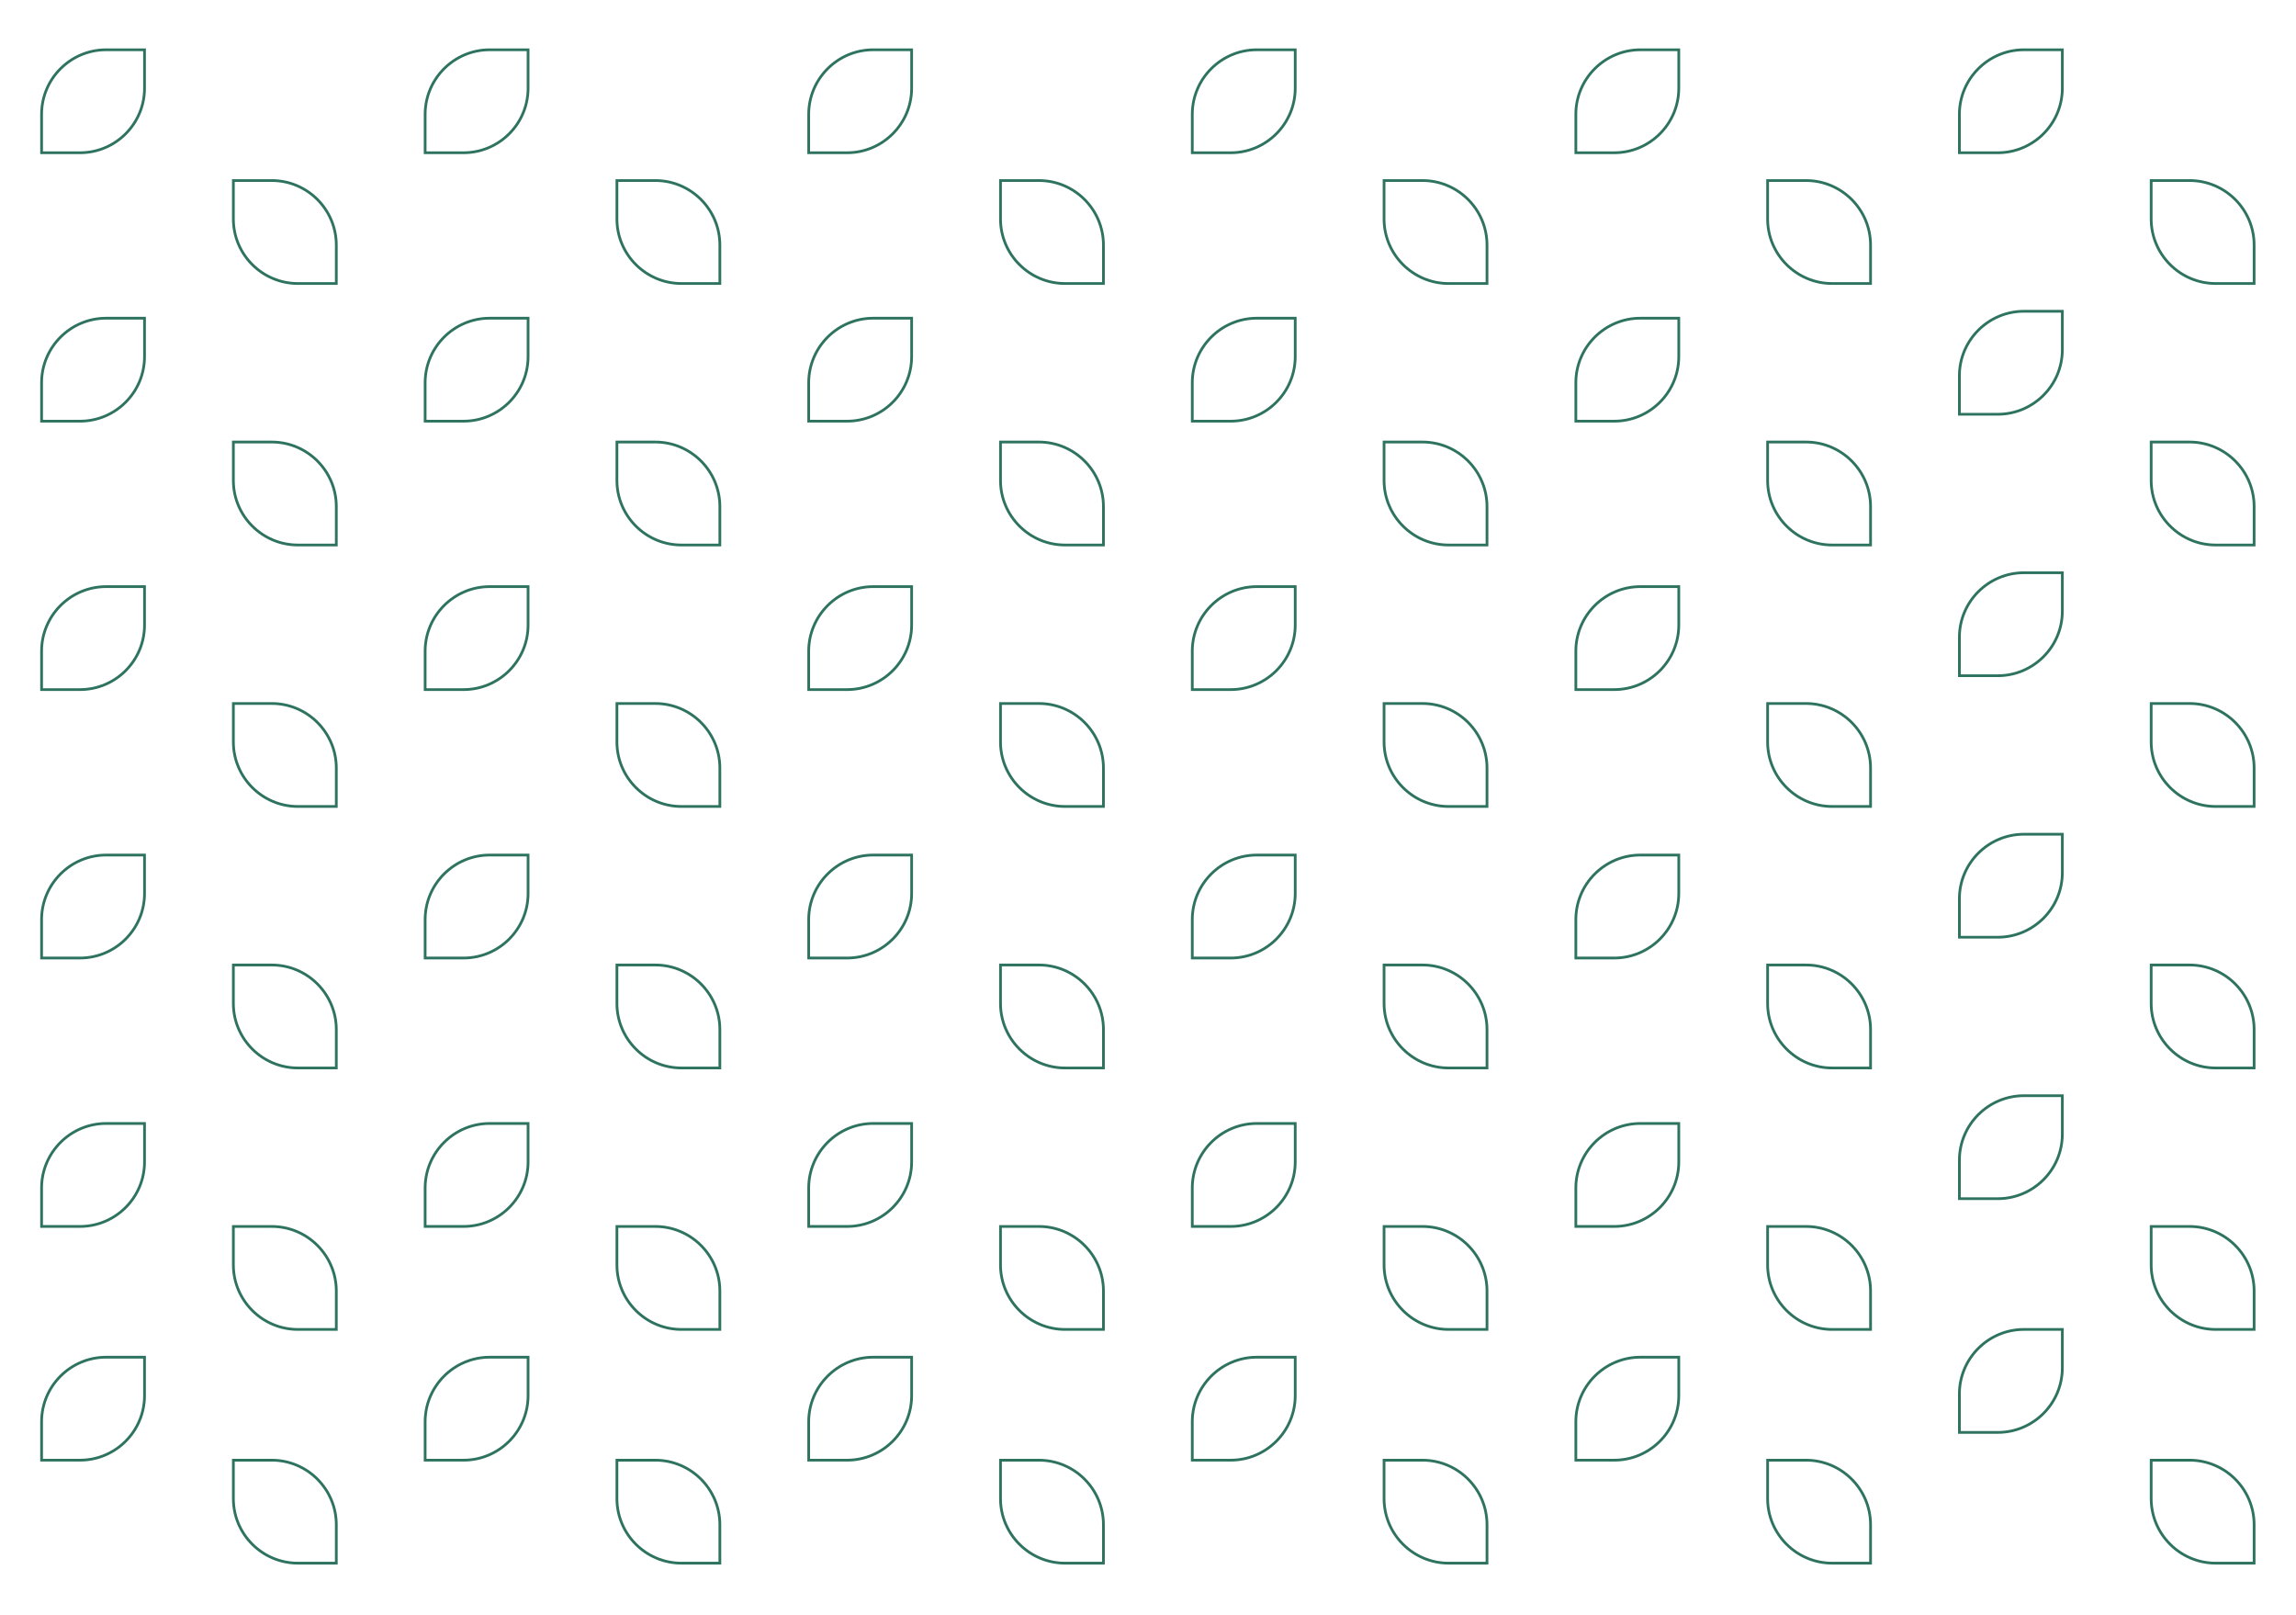 <svg width="842" height="592" viewBox="0 0 842 592" fill="none" xmlns="http://www.w3.org/2000/svg">
<path d="M123.33 487.4H109.24C96.19 487.4 85.58 476.78 85.58 463.74V449.65H99.67C112.72 449.65 123.33 460.27 123.33 473.31V487.4Z" stroke="#2E735F" stroke-miterlimit="10"/>
<path d="M53 411.89H38.91C25.86 411.89 15.25 422.51 15.25 435.55V449.64H29.34C42.39 449.64 53 439.02 53 425.98V411.89Z" stroke="#2E735F" stroke-miterlimit="10"/>
<path d="M263.99 487.4H249.9C236.85 487.4 226.24 476.78 226.24 463.74V449.65H240.33C253.38 449.65 263.99 460.27 263.99 473.31V487.4Z" stroke="#2E735F" stroke-miterlimit="10"/>
<path d="M193.66 411.89H179.57C166.52 411.89 155.91 422.51 155.91 435.55V449.64H170C183.05 449.64 193.66 439.02 193.66 425.98V411.89Z" stroke="#2E735F" stroke-miterlimit="10"/>
<path d="M404.66 487.4H390.57C377.52 487.4 366.91 476.78 366.91 463.74V449.65H381C394.05 449.65 404.66 460.27 404.66 473.31V487.4Z" stroke="#2E735F" stroke-miterlimit="10"/>
<path d="M334.32 411.89H320.23C307.18 411.89 296.57 422.51 296.57 435.55V449.64H310.66C323.71 449.64 334.32 439.02 334.32 425.98V411.89Z" stroke="#2E735F" stroke-miterlimit="10"/>
<path d="M545.32 487.4H531.23C518.18 487.4 507.57 476.78 507.57 463.74V449.65H521.66C534.71 449.65 545.32 460.27 545.32 473.31V487.4Z" stroke="#2E735F" stroke-miterlimit="10"/>
<path d="M474.99 411.89H460.9C447.85 411.89 437.24 422.51 437.24 435.55V449.64H451.33C464.38 449.64 474.99 439.02 474.99 425.98V411.89Z" stroke="#2E735F" stroke-miterlimit="10"/>
<path d="M685.98 487.4H671.891C658.841 487.4 648.23 476.78 648.23 463.74V449.65H662.32C675.37 449.65 685.98 460.27 685.98 473.31V487.4Z" stroke="#2E735F" stroke-miterlimit="10"/>
<path d="M615.65 411.89H601.56C588.51 411.89 577.9 422.51 577.9 435.55V449.64H591.99C605.04 449.64 615.65 439.02 615.65 425.98V411.89Z" stroke="#2E735F" stroke-miterlimit="10"/>
<path d="M826.64 487.4H812.55C799.5 487.4 788.89 476.78 788.89 463.74V449.65H802.98C816.03 449.65 826.64 460.27 826.64 473.31V487.4Z" stroke="#2E735F" stroke-miterlimit="10"/>
<path d="M756.31 401.71H742.22C729.17 401.71 718.56 412.33 718.56 425.37V439.46H732.65C745.7 439.46 756.31 428.84 756.31 415.8V401.71Z" stroke="#2E735F" stroke-miterlimit="10"/>
<path d="M123.33 573.09H109.24C96.19 573.09 85.58 562.47 85.58 549.43V535.34H99.67C112.72 535.34 123.33 545.96 123.33 559V573.09Z" stroke="#2E735F" stroke-miterlimit="10"/>
<path d="M53 497.58H38.91C25.86 497.58 15.25 508.2 15.25 521.24V535.33H29.34C42.39 535.33 53 524.71 53 511.67V497.58Z" stroke="#2E735F" stroke-miterlimit="10"/>
<path d="M263.99 573.09H249.9C236.85 573.09 226.24 562.47 226.24 549.43V535.34H240.33C253.38 535.34 263.99 545.96 263.99 559V573.09Z" stroke="#2E735F" stroke-miterlimit="10"/>
<path d="M193.66 497.58H179.57C166.52 497.58 155.91 508.2 155.91 521.24V535.33H170C183.05 535.33 193.66 524.71 193.66 511.67V497.58Z" stroke="#2E735F" stroke-miterlimit="10"/>
<path d="M404.66 573.09H390.57C377.52 573.09 366.91 562.47 366.91 549.43V535.34H381C394.05 535.34 404.66 545.96 404.66 559V573.09Z" stroke="#2E735F" stroke-miterlimit="10"/>
<path d="M334.32 497.58H320.23C307.18 497.58 296.57 508.2 296.57 521.24V535.33H310.66C323.71 535.33 334.32 524.71 334.32 511.67V497.58Z" stroke="#2E735F" stroke-miterlimit="10"/>
<path d="M545.32 573.09H531.23C518.18 573.09 507.57 562.47 507.57 549.43V535.34H521.66C534.71 535.34 545.32 545.96 545.32 559V573.09Z" stroke="#2E735F" stroke-miterlimit="10"/>
<path d="M474.99 497.58H460.9C447.85 497.58 437.24 508.2 437.24 521.24V535.33H451.33C464.38 535.33 474.99 524.71 474.99 511.67V497.58Z" stroke="#2E735F" stroke-miterlimit="10"/>
<path d="M685.98 573.09H671.891C658.841 573.09 648.23 562.47 648.23 549.43V535.34H662.32C675.37 535.34 685.98 545.96 685.98 559V573.09Z" stroke="#2E735F" stroke-miterlimit="10"/>
<path d="M615.65 497.58H601.56C588.51 497.58 577.9 508.2 577.9 521.24V535.33H591.99C605.04 535.33 615.65 524.71 615.65 511.67V497.58Z" stroke="#2E735F" stroke-miterlimit="10"/>
<path d="M826.64 573.09H812.55C799.5 573.09 788.89 562.47 788.89 549.43V535.34H802.98C816.03 535.34 826.64 545.96 826.64 559V573.09Z" stroke="#2E735F" stroke-miterlimit="10"/>
<path d="M756.31 487.4H742.22C729.17 487.4 718.56 498.02 718.56 511.06V525.15H732.65C745.7 525.15 756.31 514.53 756.31 501.49V487.4Z" stroke="#2E735F" stroke-miterlimit="10"/>
<path d="M123.33 391.54H109.24C96.19 391.54 85.58 380.92 85.58 367.88V353.79H99.67C112.72 353.79 123.33 364.41 123.33 377.45V391.54Z" stroke="#2E735F" stroke-miterlimit="10"/>
<path d="M53 313.48H38.91C25.86 313.48 15.25 324.1 15.25 337.14V351.23H29.34C42.39 351.23 53 340.61 53 327.57V313.48Z" stroke="#2E735F" stroke-miterlimit="10"/>
<path d="M263.99 391.54H249.9C236.85 391.54 226.24 380.92 226.24 367.88V353.79H240.33C253.38 353.79 263.99 364.41 263.99 377.45V391.54Z" stroke="#2E735F" stroke-miterlimit="10"/>
<path d="M193.66 313.48H179.57C166.52 313.48 155.91 324.1 155.91 337.14V351.23H170C183.05 351.23 193.66 340.61 193.66 327.57V313.48Z" stroke="#2E735F" stroke-miterlimit="10"/>
<path d="M404.66 391.54H390.57C377.52 391.54 366.91 380.92 366.91 367.88V353.79H381C394.05 353.79 404.66 364.41 404.66 377.45V391.54Z" stroke="#2E735F" stroke-miterlimit="10"/>
<path d="M334.32 313.48H320.23C307.18 313.48 296.57 324.1 296.57 337.14V351.23H310.66C323.71 351.23 334.32 340.61 334.32 327.57V313.48Z" stroke="#2E735F" stroke-miterlimit="10"/>
<path d="M545.32 391.54H531.23C518.18 391.54 507.57 380.92 507.57 367.88V353.79H521.66C534.71 353.79 545.32 364.41 545.32 377.45V391.54Z" stroke="#2E735F" stroke-miterlimit="10"/>
<path d="M474.99 313.48H460.9C447.85 313.48 437.24 324.1 437.24 337.14V351.23H451.33C464.38 351.23 474.99 340.61 474.99 327.57V313.48Z" stroke="#2E735F" stroke-miterlimit="10"/>
<path d="M685.98 391.54H671.891C658.841 391.54 648.23 380.92 648.23 367.88V353.79H662.32C675.37 353.79 685.98 364.41 685.98 377.45V391.54Z" stroke="#2E735F" stroke-miterlimit="10"/>
<path d="M615.65 313.48H601.56C588.51 313.48 577.9 324.1 577.9 337.14V351.23H591.99C605.04 351.23 615.65 340.61 615.65 327.57V313.48Z" stroke="#2E735F" stroke-miterlimit="10"/>
<path d="M826.64 391.54H812.55C799.5 391.54 788.89 380.92 788.89 367.88V353.79H802.98C816.03 353.79 826.64 364.41 826.64 377.45V391.54Z" stroke="#2E735F" stroke-miterlimit="10"/>
<path d="M756.31 305.85H742.22C729.17 305.85 718.56 316.47 718.56 329.51V343.6H732.65C745.7 343.6 756.31 332.98 756.31 319.94V305.85Z" stroke="#2E735F" stroke-miterlimit="10"/>
<path d="M123.33 295.67H109.24C96.19 295.67 85.58 285.05 85.58 272.01V257.92H99.67C112.72 257.92 123.33 268.54 123.33 281.58V295.67Z" stroke="#2E735F" stroke-miterlimit="10"/>
<path d="M53 215.07H38.91C25.86 215.07 15.25 225.69 15.25 238.73V252.82H29.34C42.39 252.82 53 242.2 53 229.16V215.07Z" stroke="#2E735F" stroke-miterlimit="10"/>
<path d="M263.99 295.67H249.9C236.85 295.67 226.24 285.05 226.24 272.01V257.92H240.33C253.38 257.92 263.99 268.54 263.99 281.58V295.67Z" stroke="#2E735F" stroke-miterlimit="10"/>
<path d="M193.66 215.07H179.57C166.52 215.07 155.91 225.69 155.91 238.73V252.82H170C183.05 252.82 193.66 242.2 193.66 229.16V215.07Z" stroke="#2E735F" stroke-miterlimit="10"/>
<path d="M404.66 295.67H390.57C377.52 295.67 366.91 285.05 366.91 272.01V257.92H381C394.05 257.92 404.66 268.54 404.66 281.58V295.67Z" stroke="#2E735F" stroke-miterlimit="10"/>
<path d="M334.32 215.07H320.23C307.18 215.07 296.57 225.69 296.57 238.73V252.82H310.66C323.71 252.82 334.32 242.2 334.32 229.16V215.07Z" stroke="#2E735F" stroke-miterlimit="10"/>
<path d="M545.32 295.67H531.23C518.18 295.67 507.57 285.05 507.57 272.01V257.92H521.66C534.71 257.92 545.32 268.54 545.32 281.58V295.67Z" stroke="#2E735F" stroke-miterlimit="10"/>
<path d="M474.99 215.07H460.9C447.85 215.07 437.24 225.69 437.24 238.73V252.82H451.33C464.38 252.82 474.99 242.2 474.99 229.16V215.07Z" stroke="#2E735F" stroke-miterlimit="10"/>
<path d="M685.98 295.67H671.891C658.841 295.67 648.23 285.05 648.23 272.01V257.92H662.32C675.37 257.92 685.98 268.54 685.98 281.58V295.67Z" stroke="#2E735F" stroke-miterlimit="10"/>
<path d="M615.65 215.07H601.56C588.51 215.07 577.9 225.69 577.9 238.73V252.82H591.99C605.04 252.82 615.65 242.2 615.65 229.16V215.07Z" stroke="#2E735F" stroke-miterlimit="10"/>
<path d="M826.64 295.67H812.55C799.5 295.67 788.89 285.05 788.89 272.01V257.92H802.98C816.03 257.92 826.64 268.54 826.64 281.58V295.67Z" stroke="#2E735F" stroke-miterlimit="10"/>
<path d="M756.31 209.98H742.22C729.17 209.98 718.56 220.6 718.56 233.64V247.73H732.65C745.7 247.73 756.31 237.11 756.31 224.07V209.98Z" stroke="#2E735F" stroke-miterlimit="10"/>
<path d="M123.33 199.81H109.24C96.19 199.81 85.58 189.19 85.58 176.15V162.06H99.67C112.72 162.06 123.33 172.68 123.33 185.72V199.81Z" stroke="#2E735F" stroke-miterlimit="10"/>
<path d="M53 116.66H38.91C25.86 116.66 15.25 127.28 15.25 140.32V154.41H29.34C42.39 154.41 53 143.79 53 130.75V116.66Z" stroke="#2E735F" stroke-miterlimit="10"/>
<path d="M263.99 199.81H249.9C236.85 199.81 226.24 189.19 226.24 176.15V162.06H240.33C253.38 162.06 263.99 172.68 263.99 185.72V199.81Z" stroke="#2E735F" stroke-miterlimit="10"/>
<path d="M193.66 116.66H179.57C166.52 116.66 155.91 127.28 155.91 140.32V154.41H170C183.05 154.41 193.66 143.79 193.66 130.75V116.66Z" stroke="#2E735F" stroke-miterlimit="10"/>
<path d="M404.66 199.81H390.57C377.52 199.81 366.91 189.19 366.91 176.15V162.06H381C394.05 162.06 404.66 172.68 404.66 185.72V199.81Z" stroke="#2E735F" stroke-miterlimit="10"/>
<path d="M334.32 116.66H320.23C307.18 116.66 296.57 127.28 296.57 140.32V154.41H310.66C323.71 154.41 334.32 143.79 334.32 130.75V116.66Z" stroke="#2E735F" stroke-miterlimit="10"/>
<path d="M545.32 199.81H531.23C518.18 199.81 507.57 189.19 507.57 176.15V162.06H521.66C534.71 162.06 545.32 172.68 545.32 185.72V199.81Z" stroke="#2E735F" stroke-miterlimit="10"/>
<path d="M474.99 116.66H460.9C447.85 116.66 437.24 127.28 437.24 140.32V154.41H451.33C464.38 154.41 474.99 143.79 474.99 130.75V116.66Z" stroke="#2E735F" stroke-miterlimit="10"/>
<path d="M685.98 199.81H671.891C658.841 199.81 648.23 189.19 648.23 176.15V162.06H662.32C675.37 162.06 685.98 172.68 685.98 185.72V199.81Z" stroke="#2E735F" stroke-miterlimit="10"/>
<path d="M615.65 116.66H601.56C588.51 116.66 577.9 127.28 577.9 140.32V154.41H591.99C605.04 154.41 615.65 143.79 615.65 130.75V116.66Z" stroke="#2E735F" stroke-miterlimit="10"/>
<path d="M826.64 199.81H812.55C799.5 199.81 788.89 189.19 788.89 176.15V162.06H802.98C816.03 162.06 826.64 172.68 826.64 185.72V199.81Z" stroke="#2E735F" stroke-miterlimit="10"/>
<path d="M756.31 114.12H742.22C729.17 114.12 718.56 124.74 718.56 137.78V151.87H732.65C745.7 151.87 756.31 141.25 756.31 128.21V114.12Z" stroke="#2E735F" stroke-miterlimit="10"/>
<path d="M123.33 103.94H109.24C96.19 103.94 85.58 93.32 85.58 80.28V66.19H99.67C112.72 66.19 123.33 76.81 123.33 89.85V103.94Z" stroke="#2E735F" stroke-miterlimit="10"/>
<path d="M53 18.25H38.91C25.86 18.25 15.25 28.87 15.25 41.91V56H29.34C42.38 56.01 53 45.39 53 32.35V18.25Z" stroke="#2E735F" stroke-miterlimit="10"/>
<path d="M263.99 103.94H249.9C236.85 103.94 226.24 93.32 226.24 80.28V66.19H240.33C253.38 66.19 263.99 76.81 263.99 89.85V103.94Z" stroke="#2E735F" stroke-miterlimit="10"/>
<path d="M193.66 18.25H179.57C166.52 18.25 155.91 28.87 155.91 41.91V56H170C183.05 56 193.66 45.38 193.66 32.34V18.25Z" stroke="#2E735F" stroke-miterlimit="10"/>
<path d="M404.66 103.94H390.57C377.52 103.94 366.91 93.32 366.91 80.28V66.19H381C394.05 66.19 404.66 76.81 404.66 89.85V103.94Z" stroke="#2E735F" stroke-miterlimit="10"/>
<path d="M334.32 18.25H320.23C307.18 18.25 296.57 28.87 296.57 41.91V56H310.66C323.71 56 334.32 45.38 334.32 32.34V18.25Z" stroke="#2E735F" stroke-miterlimit="10"/>
<path d="M545.32 103.94H531.23C518.18 103.94 507.57 93.32 507.57 80.28V66.19H521.66C534.71 66.19 545.32 76.81 545.32 89.85V103.94Z" stroke="#2E735F" stroke-miterlimit="10"/>
<path d="M474.99 18.25H460.9C447.85 18.25 437.24 28.87 437.24 41.91V56H451.33C464.38 56 474.99 45.38 474.99 32.34V18.25Z" stroke="#2E735F" stroke-miterlimit="10"/>
<path d="M685.98 103.94H671.891C658.841 103.94 648.23 93.32 648.23 80.28V66.19H662.32C675.37 66.19 685.98 76.81 685.98 89.85V103.94Z" stroke="#2E735F" stroke-miterlimit="10"/>
<path d="M615.65 18.25H601.56C588.51 18.25 577.9 28.87 577.9 41.91V56H591.99C605.04 56 615.65 45.38 615.65 32.34V18.25Z" stroke="#2E735F" stroke-miterlimit="10"/>
<path d="M826.64 103.94H812.55C799.5 103.94 788.89 93.32 788.89 80.28V66.19H802.98C816.03 66.19 826.64 76.81 826.64 89.85V103.94Z" stroke="#2E735F" stroke-miterlimit="10"/>
<path d="M756.31 18.25H742.22C729.17 18.25 718.56 28.87 718.56 41.91V56H732.65C745.7 56 756.31 45.38 756.31 32.34V18.25Z" stroke="#2E735F" stroke-miterlimit="10"/>
</svg>
